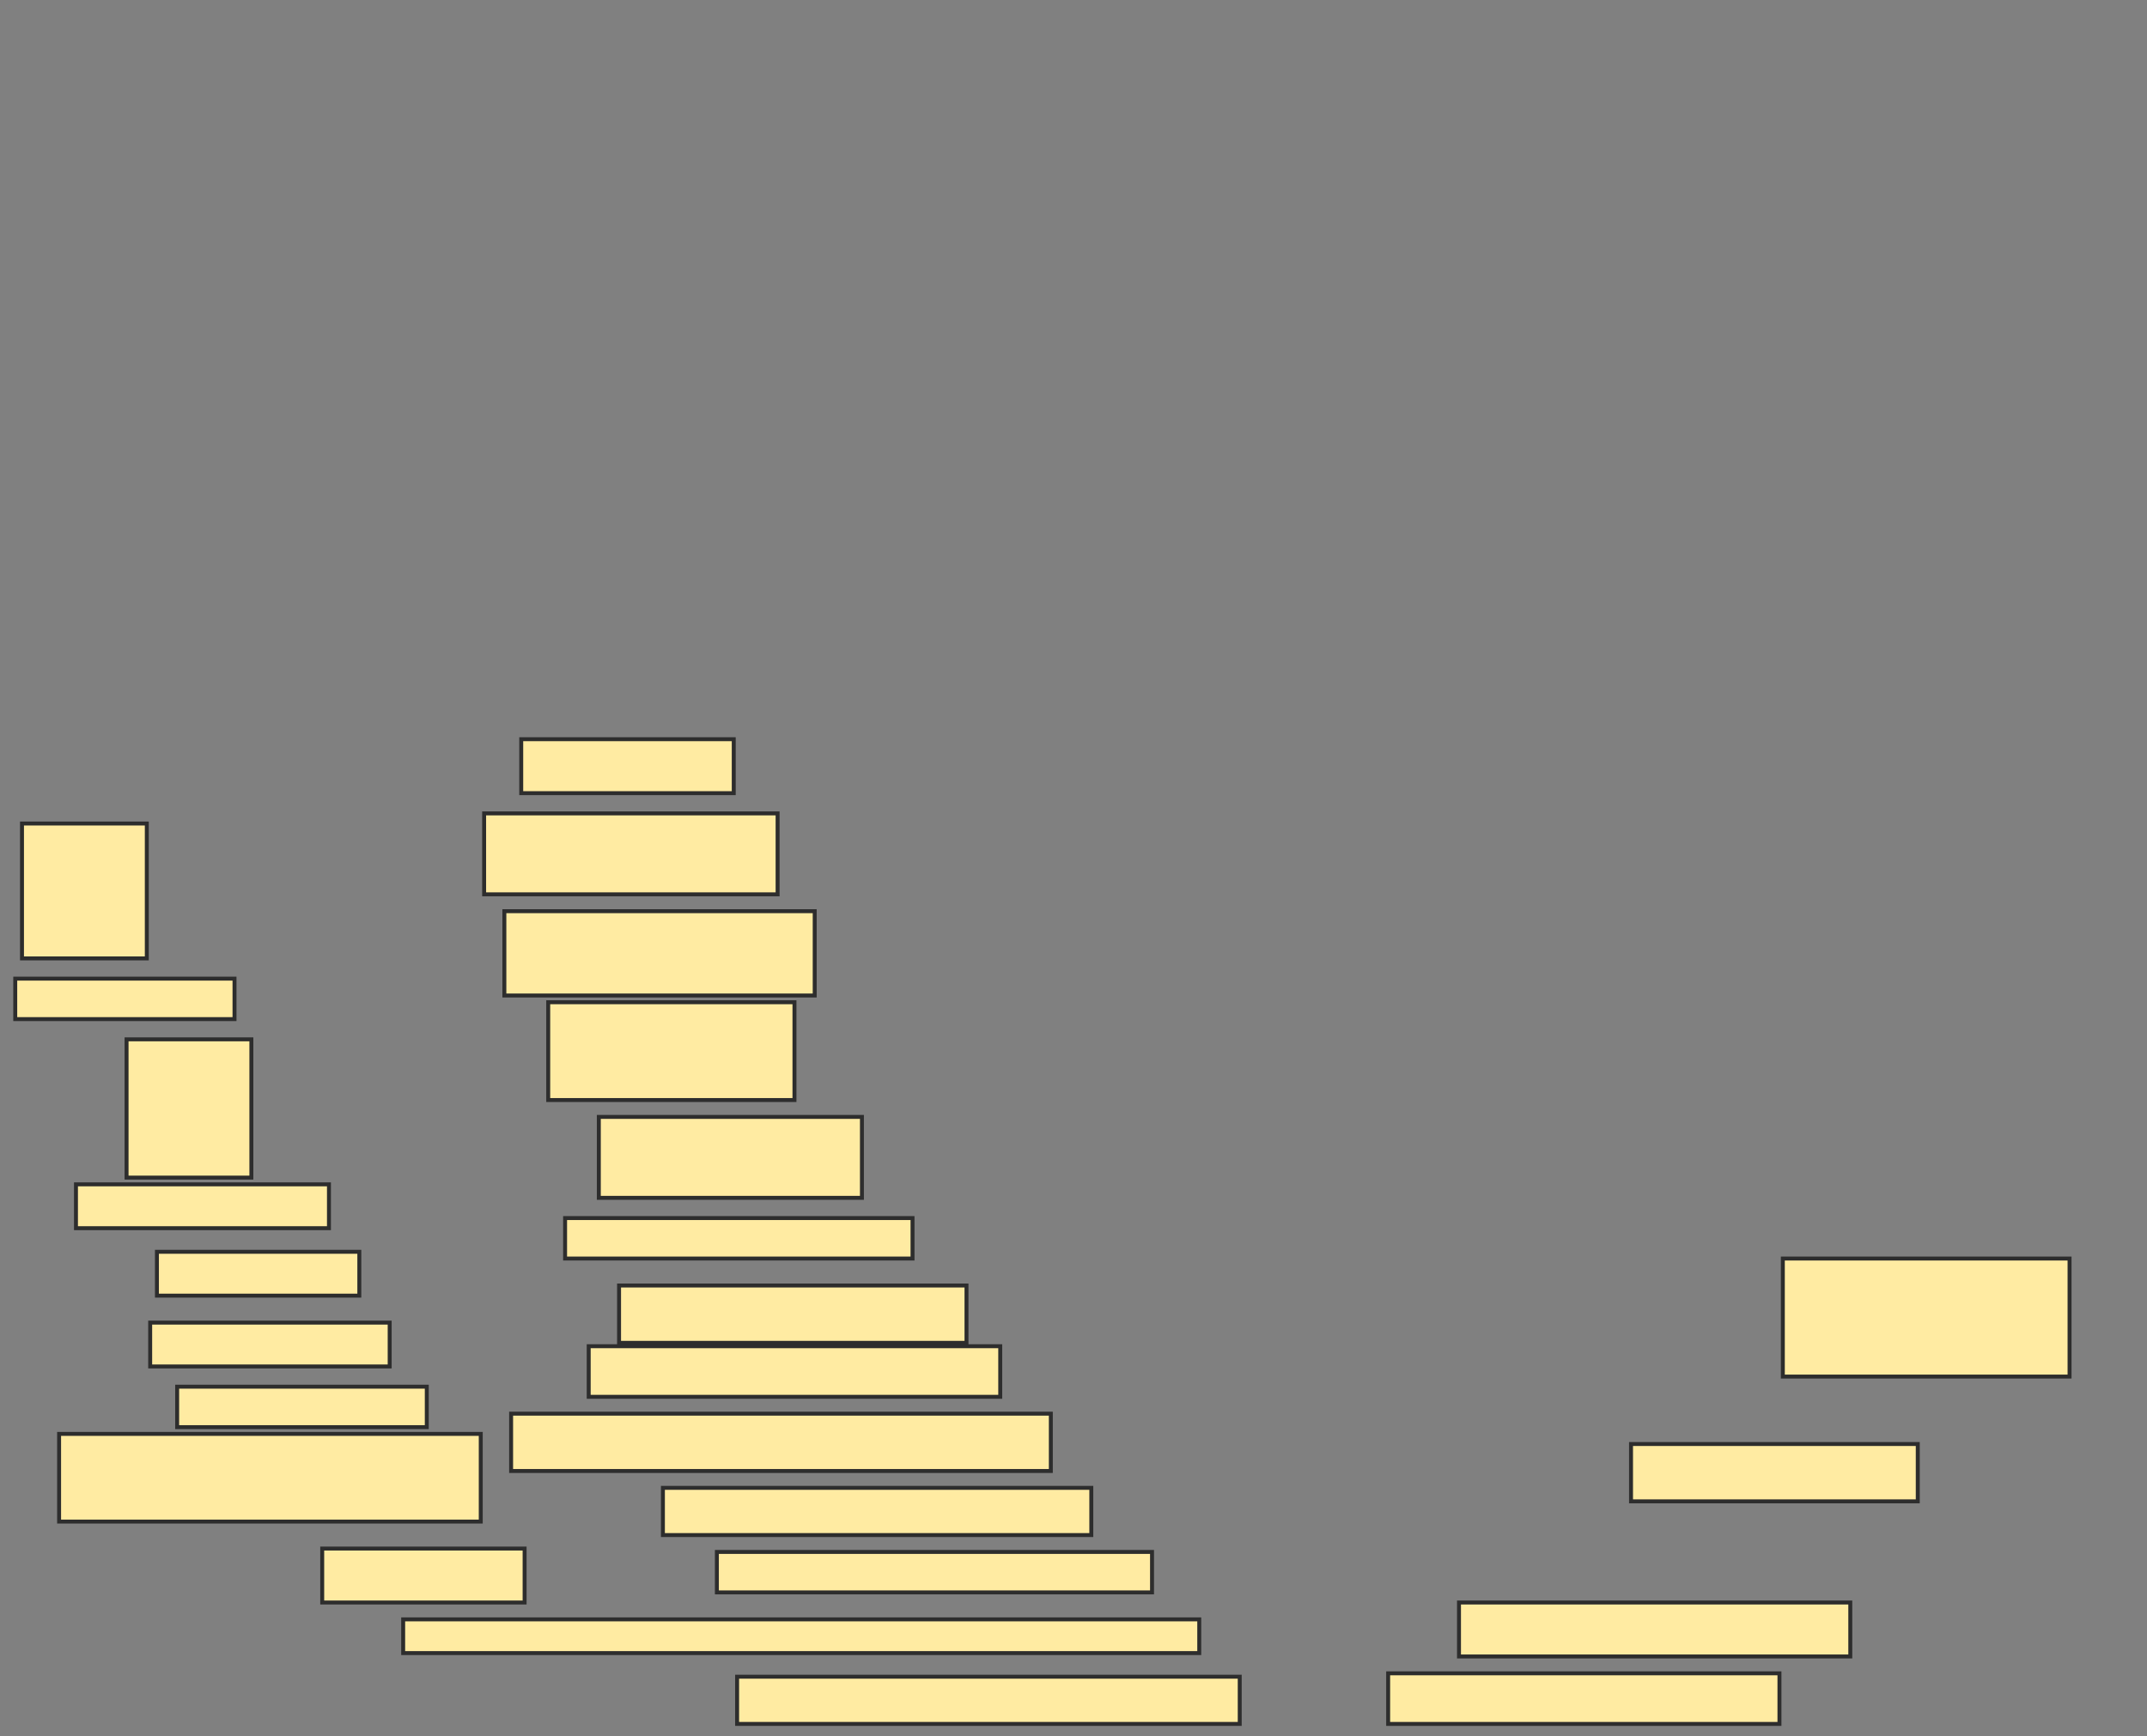 <svg xmlns="http://www.w3.org/2000/svg" width="544" height="440">
 <rect width="100%" height="100%" fill="#808080" stroke="none"/>
 <!-- Created with Image Occlusion Enhanced -->
 <g>
  <title>Labels</title>
 </g>
 <g>
  <title>Masks</title>
  <rect id="f02df1561acd4944842e8e232f92b1bb-ao-1" height="34.188" width="31.624" y="208.718" x="5.573" stroke-linecap="null" stroke-linejoin="null" stroke-dasharray="null" stroke="#2D2D2D" fill="#FFEBA2"/>
  <rect id="f02df1561acd4944842e8e232f92b1bb-ao-2" height="10.256" width="55.556" y="248.034" x="3.863" stroke-linecap="null" stroke-linejoin="null" stroke-dasharray="null" stroke="#2D2D2D" fill="#FFEBA2"/>
  <rect id="f02df1561acd4944842e8e232f92b1bb-ao-3" height="35.043" width="31.624" y="263.419" x="32.068" stroke-linecap="null" stroke-linejoin="null" stroke-dasharray="null" stroke="#2D2D2D" fill="#FFEBA2"/>
  <rect id="f02df1561acd4944842e8e232f92b1bb-ao-4" height="11.111" width="64.103" y="300.171" x="19.248" stroke-linecap="null" stroke-linejoin="null" stroke-dasharray="null" stroke="#2D2D2D" fill="#FFEBA2"/>
  <rect id="f02df1561acd4944842e8e232f92b1bb-ao-5" height="11.111" width="51.282" y="317.265" x="39.761" stroke-linecap="null" stroke-linejoin="null" stroke-dasharray="null" stroke="#2D2D2D" fill="#FFEBA2"/>
  <rect id="f02df1561acd4944842e8e232f92b1bb-ao-6" height="11.111" width="60.684" y="335.214" x="38.051" stroke-linecap="null" stroke-linejoin="null" stroke-dasharray="null" stroke="#2D2D2D" fill="#FFEBA2"/>
  <rect id="f02df1561acd4944842e8e232f92b1bb-ao-7" height="10.256" width="63.248" y="351.453" x="44.889" stroke-linecap="null" stroke-linejoin="null" stroke-dasharray="null" stroke="#2D2D2D" fill="#FFEBA2"/>
  <rect id="f02df1561acd4944842e8e232f92b1bb-ao-8" height="22.222" width="106.838" y="363.419" x="14.974" stroke-linecap="null" stroke-linejoin="null" stroke-dasharray="null" stroke="#2D2D2D" fill="#FFEBA2"/>
  <rect id="f02df1561acd4944842e8e232f92b1bb-ao-9" height="13.675" width="51.282" y="392.479" x="81.641" stroke-linecap="null" stroke-linejoin="null" stroke-dasharray="null" stroke="#2D2D2D" fill="#FFEBA2"/>
  <rect id="f02df1561acd4944842e8e232f92b1bb-ao-10" height="8.547" width="201.709" y="410.427" x="102.154" stroke-linecap="null" stroke-linejoin="null" stroke-dasharray="null" stroke="#2D2D2D" fill="#FFEBA2"/>
  <rect id="f02df1561acd4944842e8e232f92b1bb-ao-11" height="13.675" width="53.846" y="187.35" x="132.068" stroke-linecap="null" stroke-linejoin="null" stroke-dasharray="null" stroke="#2D2D2D" fill="#FFEBA2"/>
  <rect id="f02df1561acd4944842e8e232f92b1bb-ao-12" height="20.513" width="74.359" y="206.154" x="122.667" stroke-linecap="null" stroke-linejoin="null" stroke-dasharray="null" stroke="#2D2D2D" fill="#FFEBA2"/>
  <rect id="f02df1561acd4944842e8e232f92b1bb-ao-13" height="21.368" width="78.632" y="230.94" x="127.795" stroke-linecap="null" stroke-linejoin="null" stroke-dasharray="null" stroke="#2D2D2D" fill="#FFEBA2"/>
  <rect id="f02df1561acd4944842e8e232f92b1bb-ao-14" height="24.786" width="62.393" y="254.017" x="138.906" stroke-linecap="null" stroke-linejoin="null" stroke-dasharray="null" stroke="#2D2D2D" fill="#FFEBA2"/>
  <rect id="f02df1561acd4944842e8e232f92b1bb-ao-15" height="20.513" width="66.667" y="283.077" x="151.727" stroke-linecap="null" stroke-linejoin="null" stroke-dasharray="null" stroke="#2D2D2D" fill="#FFEBA2"/>
  <rect id="f02df1561acd4944842e8e232f92b1bb-ao-16" height="10.256" width="88.034" y="308.718" x="143.18" stroke-linecap="null" stroke-linejoin="null" stroke-dasharray="null" stroke="#2D2D2D" fill="#FFEBA2"/>
  <rect id="f02df1561acd4944842e8e232f92b1bb-ao-17" height="14.53" width="88.034" y="325.812" x="156.855" stroke-linecap="null" stroke-linejoin="null" stroke-dasharray="null" stroke="#2D2D2D" fill="#FFEBA2"/>
  <rect id="f02df1561acd4944842e8e232f92b1bb-ao-18" height="12.821" width="104.274" y="341.197" x="149.162" stroke-linecap="null" stroke-linejoin="null" stroke-dasharray="null" stroke="#2D2D2D" fill="#FFEBA2"/>
  <rect id="f02df1561acd4944842e8e232f92b1bb-ao-19" height="14.53" width="136.752" y="358.291" x="129.504" stroke-linecap="null" stroke-linejoin="null" stroke-dasharray="null" stroke="#2D2D2D" fill="#FFEBA2"/>
  <rect id="f02df1561acd4944842e8e232f92b1bb-ao-20" height="11.966" width="108.547" y="377.094" x="167.966" stroke-linecap="null" stroke-linejoin="null" stroke-dasharray="null" stroke="#2D2D2D" fill="#FFEBA2"/>
  <rect id="f02df1561acd4944842e8e232f92b1bb-ao-21" height="10.256" width="110.256" y="393.333" x="181.641" stroke-linecap="null" stroke-linejoin="null" stroke-dasharray="null" stroke="#2D2D2D" fill="#FFEBA2"/>
  <rect id="f02df1561acd4944842e8e232f92b1bb-ao-22" height="11.966" width="127.35" y="424.957" x="186.769" stroke-linecap="null" stroke-linejoin="null" stroke-dasharray="null" stroke="#2D2D2D" fill="#FFEBA2"/>
  <rect id="f02df1561acd4944842e8e232f92b1bb-ao-23" height="12.821" width="99.145" y="424.103" x="351.727" stroke-linecap="null" stroke-linejoin="null" stroke-dasharray="null" stroke="#2D2D2D" fill="#FFEBA2"/>
  <rect id="f02df1561acd4944842e8e232f92b1bb-ao-24" height="13.675" width="99.145" y="406.154" x="369.675" stroke-linecap="null" stroke-linejoin="null" stroke-dasharray="null" stroke="#2D2D2D" fill="#FFEBA2"/>
  
  <rect id="f02df1561acd4944842e8e232f92b1bb-ao-26" height="14.53" width="72.65" y="365.983" x="413.265" stroke-linecap="null" stroke-linejoin="null" stroke-dasharray="null" stroke="#2D2D2D" fill="#FFEBA2"/>
  <rect id="f02df1561acd4944842e8e232f92b1bb-ao-27" height="29.915" width="72.65" y="318.974" x="451.727" stroke-linecap="null" stroke-linejoin="null" stroke-dasharray="null" stroke="#2D2D2D" fill="#FFEBA2"/>
 </g>
</svg>